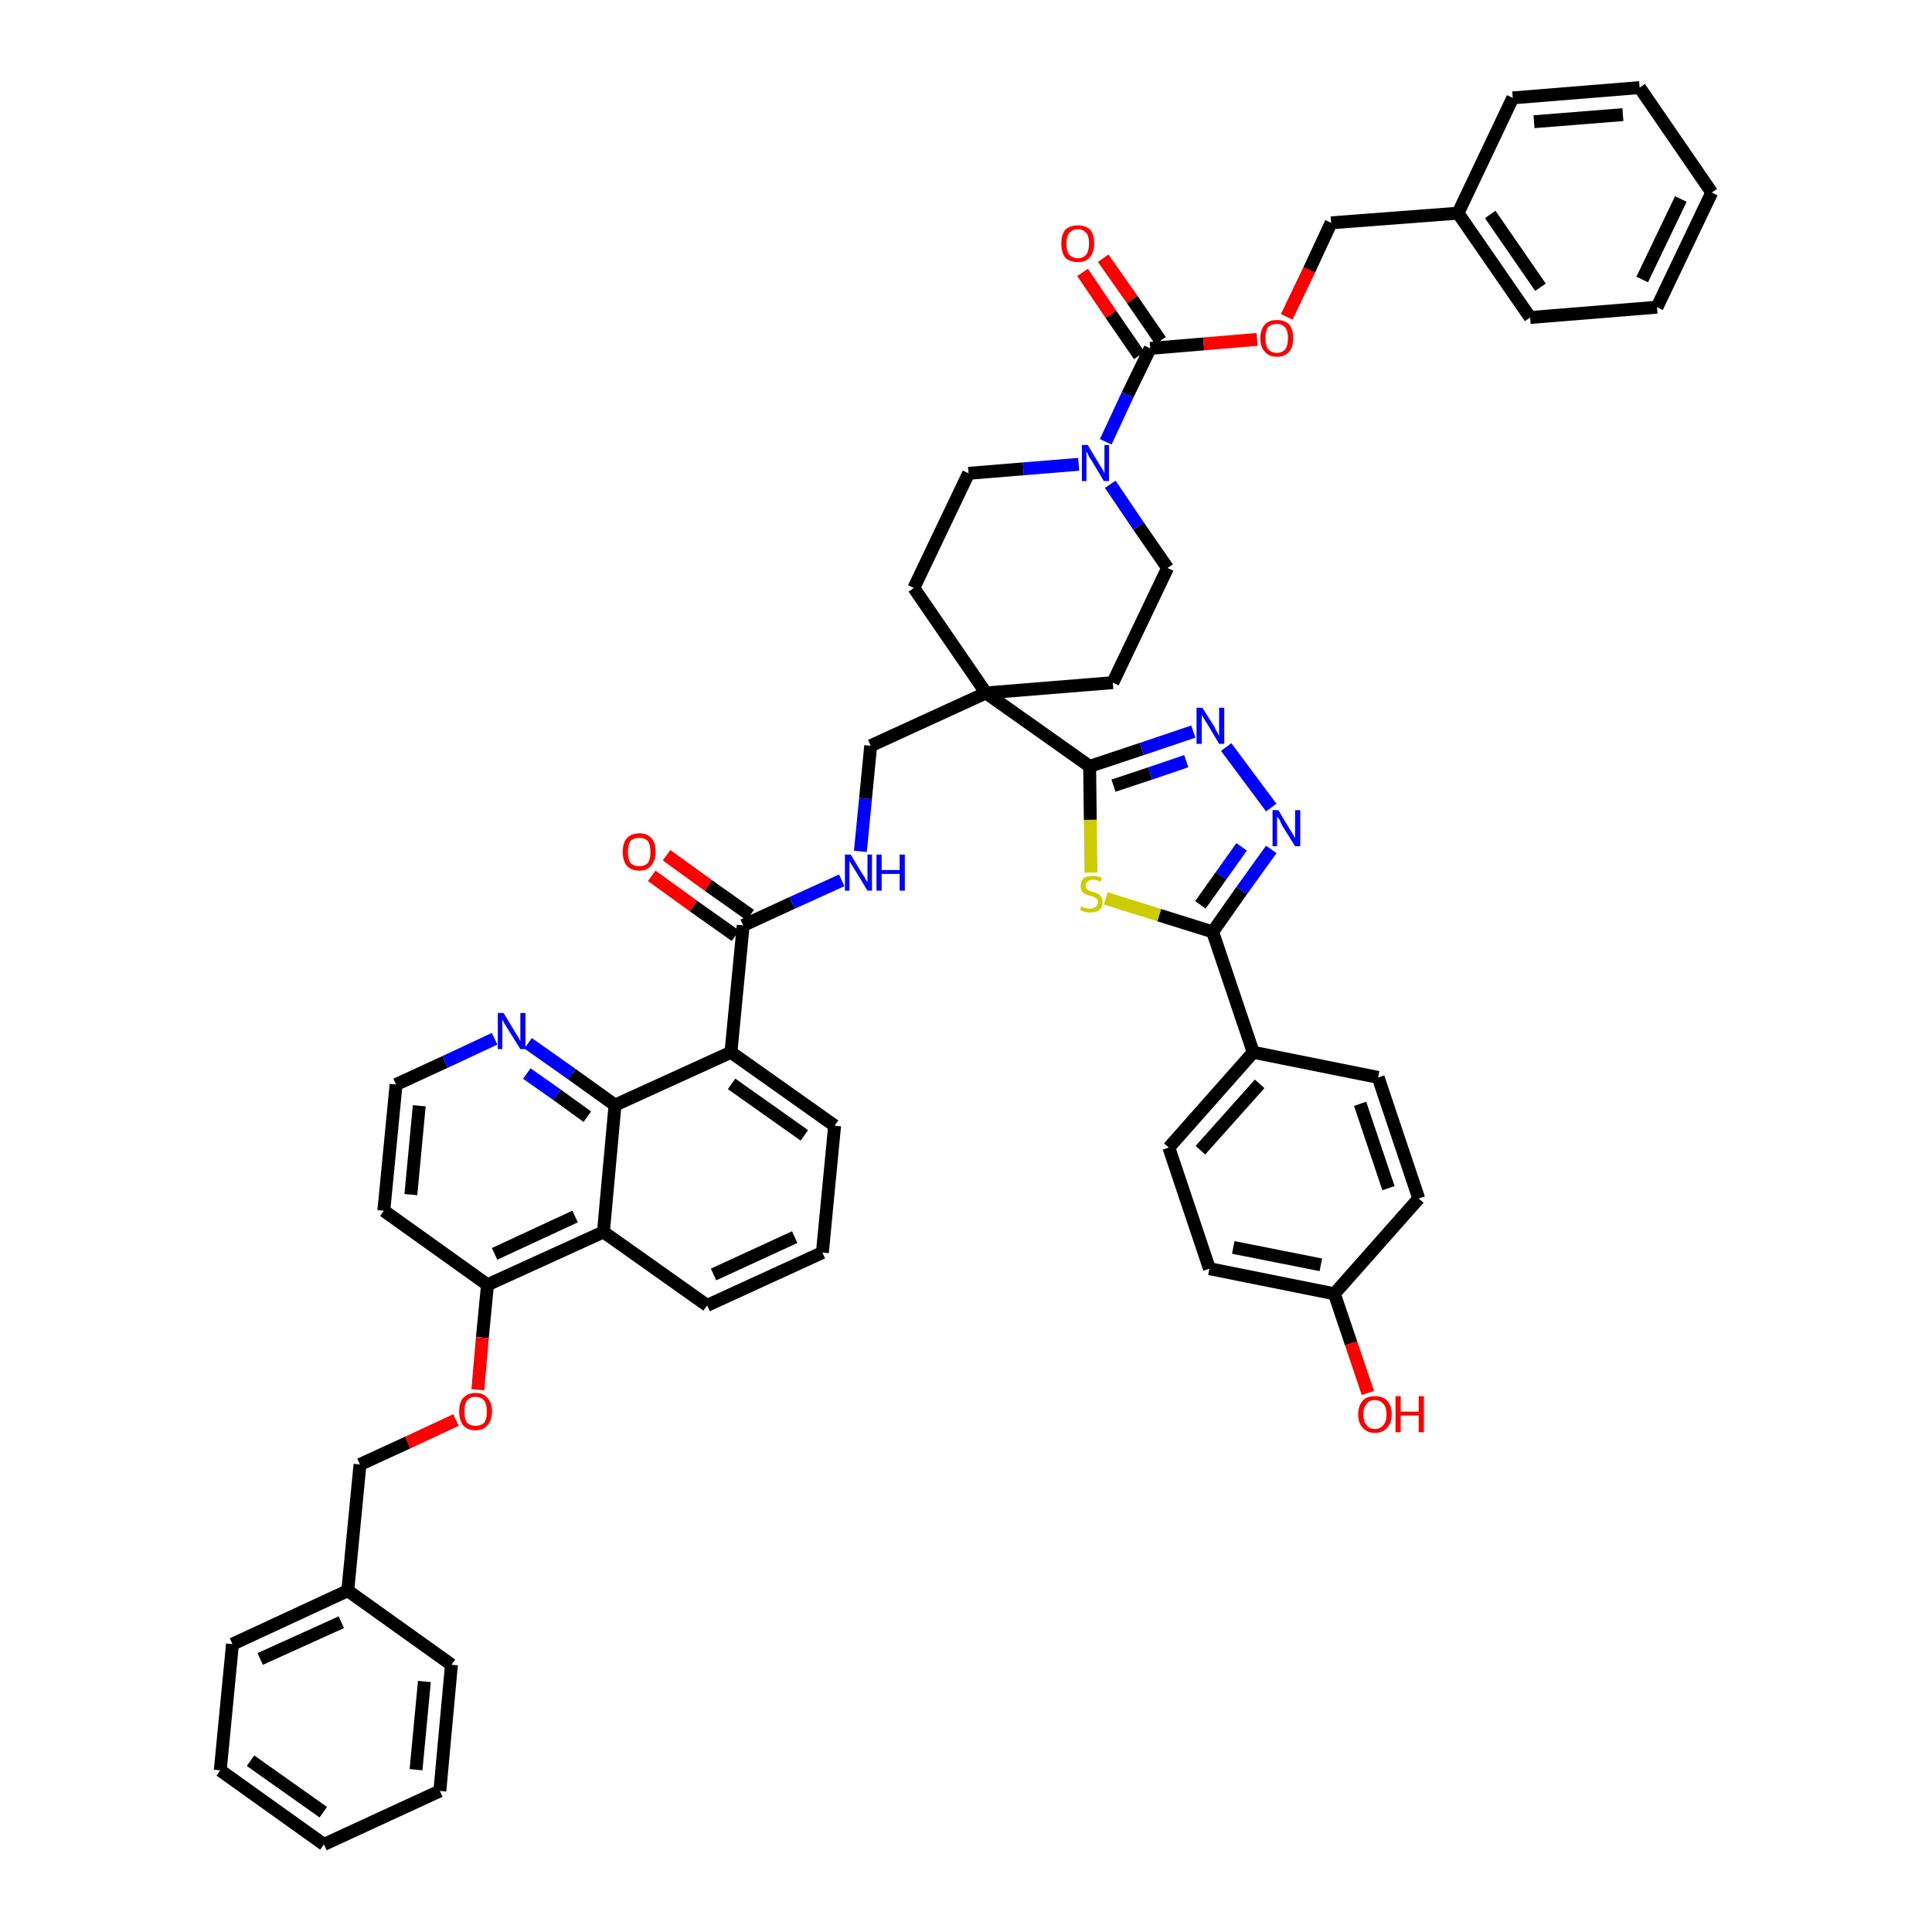 <?xml version='1.0' encoding='iso-8859-1'?>
<svg version='1.1' baseProfile='full'
              xmlns='http://www.w3.org/2000/svg'
                      xmlns:rdkit='http://www.rdkit.org/xml'
                      xmlns:xlink='http://www.w3.org/1999/xlink'
                  xml:space='preserve'
width='300px' height='300px' viewBox='0 0 300 300'>
<!-- END OF HEADER -->
<path class='bond-0 atom-0 atom-1' d='M 101.2,136.0 L 107.7,140.7' style='fill:none;fill-rule:evenodd;stroke:#FF0000;stroke-width:2.0px;stroke-linecap:butt;stroke-linejoin:miter;stroke-opacity:1' />
<path class='bond-0 atom-0 atom-1' d='M 107.7,140.7 L 114.2,145.3' style='fill:none;fill-rule:evenodd;stroke:#000000;stroke-width:2.0px;stroke-linecap:butt;stroke-linejoin:miter;stroke-opacity:1' />
<path class='bond-0 atom-0 atom-1' d='M 103.5,132.8 L 110.0,137.5' style='fill:none;fill-rule:evenodd;stroke:#FF0000;stroke-width:2.0px;stroke-linecap:butt;stroke-linejoin:miter;stroke-opacity:1' />
<path class='bond-0 atom-0 atom-1' d='M 110.0,137.5 L 116.5,142.1' style='fill:none;fill-rule:evenodd;stroke:#000000;stroke-width:2.0px;stroke-linecap:butt;stroke-linejoin:miter;stroke-opacity:1' />
<path class='bond-1 atom-1 atom-2' d='M 115.4,143.7 L 123.0,140.2' style='fill:none;fill-rule:evenodd;stroke:#000000;stroke-width:2.0px;stroke-linecap:butt;stroke-linejoin:miter;stroke-opacity:1' />
<path class='bond-1 atom-1 atom-2' d='M 123.0,140.2 L 130.7,136.7' style='fill:none;fill-rule:evenodd;stroke:#0000FF;stroke-width:2.0px;stroke-linecap:butt;stroke-linejoin:miter;stroke-opacity:1' />
<path class='bond-31 atom-1 atom-32' d='M 115.4,143.7 L 113.5,163.4' style='fill:none;fill-rule:evenodd;stroke:#000000;stroke-width:2.0px;stroke-linecap:butt;stroke-linejoin:miter;stroke-opacity:1' />
<path class='bond-2 atom-2 atom-3' d='M 133.6,132.2 L 134.4,124.0' style='fill:none;fill-rule:evenodd;stroke:#0000FF;stroke-width:2.0px;stroke-linecap:butt;stroke-linejoin:miter;stroke-opacity:1' />
<path class='bond-2 atom-2 atom-3' d='M 134.4,124.0 L 135.2,115.8' style='fill:none;fill-rule:evenodd;stroke:#000000;stroke-width:2.0px;stroke-linecap:butt;stroke-linejoin:miter;stroke-opacity:1' />
<path class='bond-3 atom-3 atom-4' d='M 135.2,115.8 L 153.1,107.6' style='fill:none;fill-rule:evenodd;stroke:#000000;stroke-width:2.0px;stroke-linecap:butt;stroke-linejoin:miter;stroke-opacity:1' />
<path class='bond-4 atom-4 atom-5' d='M 153.1,107.6 L 169.2,119.0' style='fill:none;fill-rule:evenodd;stroke:#000000;stroke-width:2.0px;stroke-linecap:butt;stroke-linejoin:miter;stroke-opacity:1' />
<path class='bond-16 atom-4 atom-17' d='M 153.1,107.6 L 141.9,91.3' style='fill:none;fill-rule:evenodd;stroke:#000000;stroke-width:2.0px;stroke-linecap:butt;stroke-linejoin:miter;stroke-opacity:1' />
<path class='bond-49 atom-31 atom-4' d='M 172.8,106.0 L 153.1,107.6' style='fill:none;fill-rule:evenodd;stroke:#000000;stroke-width:2.0px;stroke-linecap:butt;stroke-linejoin:miter;stroke-opacity:1' />
<path class='bond-5 atom-5 atom-6' d='M 169.2,119.0 L 177.3,116.3' style='fill:none;fill-rule:evenodd;stroke:#000000;stroke-width:2.0px;stroke-linecap:butt;stroke-linejoin:miter;stroke-opacity:1' />
<path class='bond-5 atom-5 atom-6' d='M 177.3,116.3 L 185.3,113.6' style='fill:none;fill-rule:evenodd;stroke:#0000FF;stroke-width:2.0px;stroke-linecap:butt;stroke-linejoin:miter;stroke-opacity:1' />
<path class='bond-5 atom-5 atom-6' d='M 172.9,122.0 L 178.6,120.1' style='fill:none;fill-rule:evenodd;stroke:#000000;stroke-width:2.0px;stroke-linecap:butt;stroke-linejoin:miter;stroke-opacity:1' />
<path class='bond-5 atom-5 atom-6' d='M 178.6,120.1 L 184.2,118.2' style='fill:none;fill-rule:evenodd;stroke:#0000FF;stroke-width:2.0px;stroke-linecap:butt;stroke-linejoin:miter;stroke-opacity:1' />
<path class='bond-51 atom-16 atom-5' d='M 169.4,135.5 L 169.3,127.3' style='fill:none;fill-rule:evenodd;stroke:#CCCC00;stroke-width:2.0px;stroke-linecap:butt;stroke-linejoin:miter;stroke-opacity:1' />
<path class='bond-51 atom-16 atom-5' d='M 169.3,127.3 L 169.2,119.0' style='fill:none;fill-rule:evenodd;stroke:#000000;stroke-width:2.0px;stroke-linecap:butt;stroke-linejoin:miter;stroke-opacity:1' />
<path class='bond-6 atom-6 atom-7' d='M 190.4,116.0 L 197.4,125.4' style='fill:none;fill-rule:evenodd;stroke:#0000FF;stroke-width:2.0px;stroke-linecap:butt;stroke-linejoin:miter;stroke-opacity:1' />
<path class='bond-7 atom-7 atom-8' d='M 197.4,131.9 L 192.8,138.3' style='fill:none;fill-rule:evenodd;stroke:#0000FF;stroke-width:2.0px;stroke-linecap:butt;stroke-linejoin:miter;stroke-opacity:1' />
<path class='bond-7 atom-7 atom-8' d='M 192.8,138.3 L 188.3,144.7' style='fill:none;fill-rule:evenodd;stroke:#000000;stroke-width:2.0px;stroke-linecap:butt;stroke-linejoin:miter;stroke-opacity:1' />
<path class='bond-7 atom-7 atom-8' d='M 192.8,131.5 L 189.6,136.0' style='fill:none;fill-rule:evenodd;stroke:#0000FF;stroke-width:2.0px;stroke-linecap:butt;stroke-linejoin:miter;stroke-opacity:1' />
<path class='bond-7 atom-7 atom-8' d='M 189.6,136.0 L 186.4,140.5' style='fill:none;fill-rule:evenodd;stroke:#000000;stroke-width:2.0px;stroke-linecap:butt;stroke-linejoin:miter;stroke-opacity:1' />
<path class='bond-8 atom-8 atom-9' d='M 188.3,144.7 L 194.6,163.4' style='fill:none;fill-rule:evenodd;stroke:#000000;stroke-width:2.0px;stroke-linecap:butt;stroke-linejoin:miter;stroke-opacity:1' />
<path class='bond-15 atom-8 atom-16' d='M 188.3,144.7 L 180.0,142.1' style='fill:none;fill-rule:evenodd;stroke:#000000;stroke-width:2.0px;stroke-linecap:butt;stroke-linejoin:miter;stroke-opacity:1' />
<path class='bond-15 atom-8 atom-16' d='M 180.0,142.1 L 171.7,139.5' style='fill:none;fill-rule:evenodd;stroke:#CCCC00;stroke-width:2.0px;stroke-linecap:butt;stroke-linejoin:miter;stroke-opacity:1' />
<path class='bond-9 atom-9 atom-10' d='M 194.6,163.4 L 181.5,178.2' style='fill:none;fill-rule:evenodd;stroke:#000000;stroke-width:2.0px;stroke-linecap:butt;stroke-linejoin:miter;stroke-opacity:1' />
<path class='bond-9 atom-9 atom-10' d='M 195.6,168.3 L 186.4,178.6' style='fill:none;fill-rule:evenodd;stroke:#000000;stroke-width:2.0px;stroke-linecap:butt;stroke-linejoin:miter;stroke-opacity:1' />
<path class='bond-54 atom-15 atom-9' d='M 214.0,167.3 L 194.6,163.4' style='fill:none;fill-rule:evenodd;stroke:#000000;stroke-width:2.0px;stroke-linecap:butt;stroke-linejoin:miter;stroke-opacity:1' />
<path class='bond-10 atom-10 atom-11' d='M 181.5,178.2 L 187.8,197.0' style='fill:none;fill-rule:evenodd;stroke:#000000;stroke-width:2.0px;stroke-linecap:butt;stroke-linejoin:miter;stroke-opacity:1' />
<path class='bond-11 atom-11 atom-12' d='M 187.8,197.0 L 207.2,200.9' style='fill:none;fill-rule:evenodd;stroke:#000000;stroke-width:2.0px;stroke-linecap:butt;stroke-linejoin:miter;stroke-opacity:1' />
<path class='bond-11 atom-11 atom-12' d='M 191.5,193.7 L 205.1,196.4' style='fill:none;fill-rule:evenodd;stroke:#000000;stroke-width:2.0px;stroke-linecap:butt;stroke-linejoin:miter;stroke-opacity:1' />
<path class='bond-12 atom-12 atom-13' d='M 207.2,200.9 L 209.8,208.6' style='fill:none;fill-rule:evenodd;stroke:#000000;stroke-width:2.0px;stroke-linecap:butt;stroke-linejoin:miter;stroke-opacity:1' />
<path class='bond-12 atom-12 atom-13' d='M 209.8,208.6 L 212.4,216.3' style='fill:none;fill-rule:evenodd;stroke:#FF0000;stroke-width:2.0px;stroke-linecap:butt;stroke-linejoin:miter;stroke-opacity:1' />
<path class='bond-13 atom-12 atom-14' d='M 207.2,200.9 L 220.3,186.1' style='fill:none;fill-rule:evenodd;stroke:#000000;stroke-width:2.0px;stroke-linecap:butt;stroke-linejoin:miter;stroke-opacity:1' />
<path class='bond-14 atom-14 atom-15' d='M 220.3,186.1 L 214.0,167.3' style='fill:none;fill-rule:evenodd;stroke:#000000;stroke-width:2.0px;stroke-linecap:butt;stroke-linejoin:miter;stroke-opacity:1' />
<path class='bond-14 atom-14 atom-15' d='M 215.6,184.5 L 211.2,171.4' style='fill:none;fill-rule:evenodd;stroke:#000000;stroke-width:2.0px;stroke-linecap:butt;stroke-linejoin:miter;stroke-opacity:1' />
<path class='bond-17 atom-17 atom-18' d='M 141.9,91.3 L 150.4,73.5' style='fill:none;fill-rule:evenodd;stroke:#000000;stroke-width:2.0px;stroke-linecap:butt;stroke-linejoin:miter;stroke-opacity:1' />
<path class='bond-18 atom-18 atom-19' d='M 150.4,73.5 L 158.9,72.8' style='fill:none;fill-rule:evenodd;stroke:#000000;stroke-width:2.0px;stroke-linecap:butt;stroke-linejoin:miter;stroke-opacity:1' />
<path class='bond-18 atom-18 atom-19' d='M 158.9,72.8 L 167.5,72.1' style='fill:none;fill-rule:evenodd;stroke:#0000FF;stroke-width:2.0px;stroke-linecap:butt;stroke-linejoin:miter;stroke-opacity:1' />
<path class='bond-19 atom-19 atom-20' d='M 171.7,68.6 L 175.1,61.3' style='fill:none;fill-rule:evenodd;stroke:#0000FF;stroke-width:2.0px;stroke-linecap:butt;stroke-linejoin:miter;stroke-opacity:1' />
<path class='bond-19 atom-19 atom-20' d='M 175.1,61.3 L 178.6,54.1' style='fill:none;fill-rule:evenodd;stroke:#000000;stroke-width:2.0px;stroke-linecap:butt;stroke-linejoin:miter;stroke-opacity:1' />
<path class='bond-29 atom-19 atom-30' d='M 172.4,75.2 L 176.8,81.7' style='fill:none;fill-rule:evenodd;stroke:#0000FF;stroke-width:2.0px;stroke-linecap:butt;stroke-linejoin:miter;stroke-opacity:1' />
<path class='bond-29 atom-19 atom-30' d='M 176.8,81.7 L 181.3,88.2' style='fill:none;fill-rule:evenodd;stroke:#000000;stroke-width:2.0px;stroke-linecap:butt;stroke-linejoin:miter;stroke-opacity:1' />
<path class='bond-20 atom-20 atom-21' d='M 180.2,52.9 L 175.8,46.5' style='fill:none;fill-rule:evenodd;stroke:#000000;stroke-width:2.0px;stroke-linecap:butt;stroke-linejoin:miter;stroke-opacity:1' />
<path class='bond-20 atom-20 atom-21' d='M 175.8,46.5 L 171.3,40.1' style='fill:none;fill-rule:evenodd;stroke:#FF0000;stroke-width:2.0px;stroke-linecap:butt;stroke-linejoin:miter;stroke-opacity:1' />
<path class='bond-20 atom-20 atom-21' d='M 176.9,55.2 L 172.5,48.8' style='fill:none;fill-rule:evenodd;stroke:#000000;stroke-width:2.0px;stroke-linecap:butt;stroke-linejoin:miter;stroke-opacity:1' />
<path class='bond-20 atom-20 atom-21' d='M 172.5,48.8 L 168.1,42.3' style='fill:none;fill-rule:evenodd;stroke:#FF0000;stroke-width:2.0px;stroke-linecap:butt;stroke-linejoin:miter;stroke-opacity:1' />
<path class='bond-21 atom-20 atom-22' d='M 178.6,54.1 L 186.9,53.4' style='fill:none;fill-rule:evenodd;stroke:#000000;stroke-width:2.0px;stroke-linecap:butt;stroke-linejoin:miter;stroke-opacity:1' />
<path class='bond-21 atom-20 atom-22' d='M 186.9,53.4 L 195.2,52.7' style='fill:none;fill-rule:evenodd;stroke:#FF0000;stroke-width:2.0px;stroke-linecap:butt;stroke-linejoin:miter;stroke-opacity:1' />
<path class='bond-22 atom-22 atom-23' d='M 199.8,49.2 L 203.3,41.9' style='fill:none;fill-rule:evenodd;stroke:#FF0000;stroke-width:2.0px;stroke-linecap:butt;stroke-linejoin:miter;stroke-opacity:1' />
<path class='bond-22 atom-22 atom-23' d='M 203.3,41.9 L 206.7,34.6' style='fill:none;fill-rule:evenodd;stroke:#000000;stroke-width:2.0px;stroke-linecap:butt;stroke-linejoin:miter;stroke-opacity:1' />
<path class='bond-23 atom-23 atom-24' d='M 206.7,34.6 L 226.4,33.1' style='fill:none;fill-rule:evenodd;stroke:#000000;stroke-width:2.0px;stroke-linecap:butt;stroke-linejoin:miter;stroke-opacity:1' />
<path class='bond-24 atom-24 atom-25' d='M 226.4,33.1 L 237.6,49.3' style='fill:none;fill-rule:evenodd;stroke:#000000;stroke-width:2.0px;stroke-linecap:butt;stroke-linejoin:miter;stroke-opacity:1' />
<path class='bond-24 atom-24 atom-25' d='M 231.4,33.3 L 239.2,44.6' style='fill:none;fill-rule:evenodd;stroke:#000000;stroke-width:2.0px;stroke-linecap:butt;stroke-linejoin:miter;stroke-opacity:1' />
<path class='bond-52 atom-29 atom-24' d='M 234.9,15.2 L 226.4,33.1' style='fill:none;fill-rule:evenodd;stroke:#000000;stroke-width:2.0px;stroke-linecap:butt;stroke-linejoin:miter;stroke-opacity:1' />
<path class='bond-25 atom-25 atom-26' d='M 237.6,49.3 L 257.3,47.7' style='fill:none;fill-rule:evenodd;stroke:#000000;stroke-width:2.0px;stroke-linecap:butt;stroke-linejoin:miter;stroke-opacity:1' />
<path class='bond-26 atom-26 atom-27' d='M 257.3,47.7 L 265.8,29.9' style='fill:none;fill-rule:evenodd;stroke:#000000;stroke-width:2.0px;stroke-linecap:butt;stroke-linejoin:miter;stroke-opacity:1' />
<path class='bond-26 atom-26 atom-27' d='M 255.0,43.4 L 261.0,30.9' style='fill:none;fill-rule:evenodd;stroke:#000000;stroke-width:2.0px;stroke-linecap:butt;stroke-linejoin:miter;stroke-opacity:1' />
<path class='bond-27 atom-27 atom-28' d='M 265.8,29.9 L 254.6,13.6' style='fill:none;fill-rule:evenodd;stroke:#000000;stroke-width:2.0px;stroke-linecap:butt;stroke-linejoin:miter;stroke-opacity:1' />
<path class='bond-28 atom-28 atom-29' d='M 254.6,13.6 L 234.9,15.2' style='fill:none;fill-rule:evenodd;stroke:#000000;stroke-width:2.0px;stroke-linecap:butt;stroke-linejoin:miter;stroke-opacity:1' />
<path class='bond-28 atom-28 atom-29' d='M 252.0,17.8 L 238.2,18.9' style='fill:none;fill-rule:evenodd;stroke:#000000;stroke-width:2.0px;stroke-linecap:butt;stroke-linejoin:miter;stroke-opacity:1' />
<path class='bond-30 atom-30 atom-31' d='M 181.3,88.2 L 172.8,106.0' style='fill:none;fill-rule:evenodd;stroke:#000000;stroke-width:2.0px;stroke-linecap:butt;stroke-linejoin:miter;stroke-opacity:1' />
<path class='bond-32 atom-32 atom-33' d='M 113.5,163.4 L 129.6,174.8' style='fill:none;fill-rule:evenodd;stroke:#000000;stroke-width:2.0px;stroke-linecap:butt;stroke-linejoin:miter;stroke-opacity:1' />
<path class='bond-32 atom-32 atom-33' d='M 113.6,168.3 L 124.9,176.3' style='fill:none;fill-rule:evenodd;stroke:#000000;stroke-width:2.0px;stroke-linecap:butt;stroke-linejoin:miter;stroke-opacity:1' />
<path class='bond-50 atom-49 atom-32' d='M 95.5,171.6 L 113.5,163.4' style='fill:none;fill-rule:evenodd;stroke:#000000;stroke-width:2.0px;stroke-linecap:butt;stroke-linejoin:miter;stroke-opacity:1' />
<path class='bond-33 atom-33 atom-34' d='M 129.6,174.8 L 127.7,194.5' style='fill:none;fill-rule:evenodd;stroke:#000000;stroke-width:2.0px;stroke-linecap:butt;stroke-linejoin:miter;stroke-opacity:1' />
<path class='bond-34 atom-34 atom-35' d='M 127.7,194.5 L 109.8,202.7' style='fill:none;fill-rule:evenodd;stroke:#000000;stroke-width:2.0px;stroke-linecap:butt;stroke-linejoin:miter;stroke-opacity:1' />
<path class='bond-34 atom-34 atom-35' d='M 123.4,192.1 L 110.8,197.9' style='fill:none;fill-rule:evenodd;stroke:#000000;stroke-width:2.0px;stroke-linecap:butt;stroke-linejoin:miter;stroke-opacity:1' />
<path class='bond-35 atom-35 atom-36' d='M 109.8,202.7 L 93.7,191.3' style='fill:none;fill-rule:evenodd;stroke:#000000;stroke-width:2.0px;stroke-linecap:butt;stroke-linejoin:miter;stroke-opacity:1' />
<path class='bond-36 atom-36 atom-37' d='M 93.7,191.3 L 75.7,199.5' style='fill:none;fill-rule:evenodd;stroke:#000000;stroke-width:2.0px;stroke-linecap:butt;stroke-linejoin:miter;stroke-opacity:1' />
<path class='bond-36 atom-36 atom-37' d='M 89.3,188.9 L 76.8,194.7' style='fill:none;fill-rule:evenodd;stroke:#000000;stroke-width:2.0px;stroke-linecap:butt;stroke-linejoin:miter;stroke-opacity:1' />
<path class='bond-53 atom-49 atom-36' d='M 95.5,171.6 L 93.7,191.3' style='fill:none;fill-rule:evenodd;stroke:#000000;stroke-width:2.0px;stroke-linecap:butt;stroke-linejoin:miter;stroke-opacity:1' />
<path class='bond-37 atom-37 atom-38' d='M 75.7,199.5 L 74.9,207.7' style='fill:none;fill-rule:evenodd;stroke:#000000;stroke-width:2.0px;stroke-linecap:butt;stroke-linejoin:miter;stroke-opacity:1' />
<path class='bond-37 atom-37 atom-38' d='M 74.9,207.7 L 74.2,215.8' style='fill:none;fill-rule:evenodd;stroke:#FF0000;stroke-width:2.0px;stroke-linecap:butt;stroke-linejoin:miter;stroke-opacity:1' />
<path class='bond-45 atom-37 atom-46' d='M 75.7,199.5 L 59.6,188.0' style='fill:none;fill-rule:evenodd;stroke:#000000;stroke-width:2.0px;stroke-linecap:butt;stroke-linejoin:miter;stroke-opacity:1' />
<path class='bond-38 atom-38 atom-39' d='M 70.8,220.5 L 63.3,224.0' style='fill:none;fill-rule:evenodd;stroke:#FF0000;stroke-width:2.0px;stroke-linecap:butt;stroke-linejoin:miter;stroke-opacity:1' />
<path class='bond-38 atom-38 atom-39' d='M 63.3,224.0 L 55.9,227.4' style='fill:none;fill-rule:evenodd;stroke:#000000;stroke-width:2.0px;stroke-linecap:butt;stroke-linejoin:miter;stroke-opacity:1' />
<path class='bond-39 atom-39 atom-40' d='M 55.9,227.4 L 54.0,247.0' style='fill:none;fill-rule:evenodd;stroke:#000000;stroke-width:2.0px;stroke-linecap:butt;stroke-linejoin:miter;stroke-opacity:1' />
<path class='bond-40 atom-40 atom-41' d='M 54.0,247.0 L 36.1,255.3' style='fill:none;fill-rule:evenodd;stroke:#000000;stroke-width:2.0px;stroke-linecap:butt;stroke-linejoin:miter;stroke-opacity:1' />
<path class='bond-40 atom-40 atom-41' d='M 53.0,251.9 L 40.4,257.6' style='fill:none;fill-rule:evenodd;stroke:#000000;stroke-width:2.0px;stroke-linecap:butt;stroke-linejoin:miter;stroke-opacity:1' />
<path class='bond-55 atom-45 atom-40' d='M 70.1,258.5 L 54.0,247.0' style='fill:none;fill-rule:evenodd;stroke:#000000;stroke-width:2.0px;stroke-linecap:butt;stroke-linejoin:miter;stroke-opacity:1' />
<path class='bond-41 atom-41 atom-42' d='M 36.1,255.3 L 34.2,274.9' style='fill:none;fill-rule:evenodd;stroke:#000000;stroke-width:2.0px;stroke-linecap:butt;stroke-linejoin:miter;stroke-opacity:1' />
<path class='bond-42 atom-42 atom-43' d='M 34.2,274.9 L 50.3,286.4' style='fill:none;fill-rule:evenodd;stroke:#000000;stroke-width:2.0px;stroke-linecap:butt;stroke-linejoin:miter;stroke-opacity:1' />
<path class='bond-42 atom-42 atom-43' d='M 38.9,273.4 L 50.2,281.4' style='fill:none;fill-rule:evenodd;stroke:#000000;stroke-width:2.0px;stroke-linecap:butt;stroke-linejoin:miter;stroke-opacity:1' />
<path class='bond-43 atom-43 atom-44' d='M 50.3,286.4 L 68.3,278.1' style='fill:none;fill-rule:evenodd;stroke:#000000;stroke-width:2.0px;stroke-linecap:butt;stroke-linejoin:miter;stroke-opacity:1' />
<path class='bond-44 atom-44 atom-45' d='M 68.3,278.1 L 70.1,258.5' style='fill:none;fill-rule:evenodd;stroke:#000000;stroke-width:2.0px;stroke-linecap:butt;stroke-linejoin:miter;stroke-opacity:1' />
<path class='bond-44 atom-44 atom-45' d='M 64.6,274.8 L 65.9,261.1' style='fill:none;fill-rule:evenodd;stroke:#000000;stroke-width:2.0px;stroke-linecap:butt;stroke-linejoin:miter;stroke-opacity:1' />
<path class='bond-46 atom-46 atom-47' d='M 59.6,188.0 L 61.5,168.4' style='fill:none;fill-rule:evenodd;stroke:#000000;stroke-width:2.0px;stroke-linecap:butt;stroke-linejoin:miter;stroke-opacity:1' />
<path class='bond-46 atom-46 atom-47' d='M 63.8,185.5 L 65.1,171.7' style='fill:none;fill-rule:evenodd;stroke:#000000;stroke-width:2.0px;stroke-linecap:butt;stroke-linejoin:miter;stroke-opacity:1' />
<path class='bond-47 atom-47 atom-48' d='M 61.5,168.4 L 69.1,164.9' style='fill:none;fill-rule:evenodd;stroke:#000000;stroke-width:2.0px;stroke-linecap:butt;stroke-linejoin:miter;stroke-opacity:1' />
<path class='bond-47 atom-47 atom-48' d='M 69.1,164.9 L 76.8,161.3' style='fill:none;fill-rule:evenodd;stroke:#0000FF;stroke-width:2.0px;stroke-linecap:butt;stroke-linejoin:miter;stroke-opacity:1' />
<path class='bond-48 atom-48 atom-49' d='M 82.0,162.0 L 88.8,166.8' style='fill:none;fill-rule:evenodd;stroke:#0000FF;stroke-width:2.0px;stroke-linecap:butt;stroke-linejoin:miter;stroke-opacity:1' />
<path class='bond-48 atom-48 atom-49' d='M 88.8,166.8 L 95.5,171.6' style='fill:none;fill-rule:evenodd;stroke:#000000;stroke-width:2.0px;stroke-linecap:butt;stroke-linejoin:miter;stroke-opacity:1' />
<path class='bond-48 atom-48 atom-49' d='M 81.8,166.7 L 86.5,170.0' style='fill:none;fill-rule:evenodd;stroke:#0000FF;stroke-width:2.0px;stroke-linecap:butt;stroke-linejoin:miter;stroke-opacity:1' />
<path class='bond-48 atom-48 atom-49' d='M 86.5,170.0 L 91.2,173.4' style='fill:none;fill-rule:evenodd;stroke:#000000;stroke-width:2.0px;stroke-linecap:butt;stroke-linejoin:miter;stroke-opacity:1' />
<path  class='atom-0' d='M 96.7 132.3
Q 96.7 130.9, 97.3 130.2
Q 98.0 129.4, 99.3 129.4
Q 100.5 129.4, 101.2 130.2
Q 101.8 130.9, 101.8 132.3
Q 101.8 133.6, 101.1 134.4
Q 100.5 135.2, 99.3 135.2
Q 98.0 135.2, 97.3 134.4
Q 96.7 133.6, 96.7 132.3
M 99.3 134.5
Q 100.1 134.5, 100.6 134.0
Q 101.0 133.4, 101.0 132.3
Q 101.0 131.2, 100.6 130.6
Q 100.1 130.1, 99.3 130.1
Q 98.4 130.1, 97.9 130.6
Q 97.5 131.2, 97.5 132.3
Q 97.5 133.4, 97.9 134.0
Q 98.4 134.5, 99.3 134.5
' fill='#FF0000'/>
<path  class='atom-2' d='M 132.1 132.7
L 133.9 135.7
Q 134.1 135.9, 134.4 136.5
Q 134.7 137.0, 134.7 137.0
L 134.7 132.7
L 135.4 132.7
L 135.4 138.3
L 134.7 138.3
L 132.7 135.0
Q 132.5 134.7, 132.2 134.2
Q 132.0 133.8, 131.9 133.7
L 131.9 138.3
L 131.2 138.3
L 131.2 132.7
L 132.1 132.7
' fill='#0000FF'/>
<path  class='atom-2' d='M 136.1 132.7
L 136.9 132.7
L 136.9 135.1
L 139.7 135.1
L 139.7 132.7
L 140.5 132.7
L 140.5 138.3
L 139.7 138.3
L 139.7 135.7
L 136.9 135.7
L 136.9 138.3
L 136.1 138.3
L 136.1 132.7
' fill='#0000FF'/>
<path  class='atom-6' d='M 186.7 109.9
L 188.6 112.9
Q 188.7 113.2, 189.0 113.7
Q 189.3 114.3, 189.3 114.3
L 189.3 109.9
L 190.1 109.9
L 190.1 115.5
L 189.3 115.5
L 187.4 112.3
Q 187.1 111.9, 186.9 111.5
Q 186.6 111.1, 186.6 110.9
L 186.6 115.5
L 185.8 115.5
L 185.8 109.9
L 186.7 109.9
' fill='#0000FF'/>
<path  class='atom-7' d='M 198.5 125.8
L 200.3 128.8
Q 200.5 129.1, 200.8 129.6
Q 201.1 130.1, 201.1 130.2
L 201.1 125.8
L 201.9 125.8
L 201.9 131.4
L 201.1 131.4
L 199.1 128.2
Q 198.9 127.8, 198.7 127.3
Q 198.4 126.9, 198.3 126.8
L 198.3 131.4
L 197.6 131.4
L 197.6 125.8
L 198.5 125.8
' fill='#0000FF'/>
<path  class='atom-13' d='M 210.9 219.6
Q 210.9 218.3, 211.6 217.5
Q 212.2 216.8, 213.5 216.8
Q 214.7 216.8, 215.4 217.5
Q 216.1 218.3, 216.1 219.6
Q 216.1 221.0, 215.4 221.7
Q 214.7 222.5, 213.5 222.5
Q 212.3 222.5, 211.6 221.7
Q 210.9 221.0, 210.9 219.6
M 213.5 221.9
Q 214.3 221.9, 214.8 221.3
Q 215.3 220.7, 215.3 219.6
Q 215.3 218.5, 214.8 218.0
Q 214.3 217.4, 213.5 217.4
Q 212.6 217.4, 212.2 218.0
Q 211.7 218.5, 211.7 219.6
Q 211.7 220.7, 212.2 221.3
Q 212.6 221.9, 213.5 221.9
' fill='#FF0000'/>
<path  class='atom-13' d='M 216.7 216.8
L 217.5 216.8
L 217.5 219.2
L 220.3 219.2
L 220.3 216.8
L 221.1 216.8
L 221.1 222.4
L 220.3 222.4
L 220.3 219.8
L 217.5 219.8
L 217.5 222.4
L 216.7 222.4
L 216.7 216.8
' fill='#FF0000'/>
<path  class='atom-16' d='M 167.9 140.7
Q 167.9 140.7, 168.2 140.9
Q 168.4 141.0, 168.7 141.0
Q 169.0 141.1, 169.3 141.1
Q 169.8 141.1, 170.1 140.8
Q 170.5 140.6, 170.5 140.1
Q 170.5 139.8, 170.3 139.6
Q 170.1 139.4, 169.9 139.3
Q 169.7 139.2, 169.3 139.1
Q 168.8 139.0, 168.5 138.8
Q 168.2 138.7, 168.0 138.4
Q 167.8 138.1, 167.8 137.6
Q 167.8 136.9, 168.2 136.4
Q 168.7 136.0, 169.7 136.0
Q 170.3 136.0, 171.1 136.3
L 170.9 136.9
Q 170.2 136.6, 169.7 136.6
Q 169.2 136.6, 168.9 136.9
Q 168.6 137.1, 168.6 137.5
Q 168.6 137.8, 168.7 138.0
Q 168.9 138.1, 169.1 138.3
Q 169.3 138.4, 169.7 138.5
Q 170.2 138.6, 170.5 138.8
Q 170.8 138.9, 171.0 139.3
Q 171.2 139.6, 171.2 140.1
Q 171.2 140.9, 170.7 141.3
Q 170.2 141.7, 169.3 141.7
Q 168.8 141.7, 168.5 141.6
Q 168.1 141.5, 167.7 141.3
L 167.9 140.7
' fill='#CCCC00'/>
<path  class='atom-19' d='M 168.9 69.1
L 170.7 72.1
Q 170.9 72.4, 171.2 72.9
Q 171.5 73.4, 171.5 73.5
L 171.5 69.1
L 172.2 69.1
L 172.2 74.7
L 171.4 74.7
L 169.5 71.5
Q 169.2 71.1, 169.0 70.7
Q 168.8 70.2, 168.7 70.1
L 168.7 74.7
L 168.0 74.7
L 168.0 69.1
L 168.9 69.1
' fill='#0000FF'/>
<path  class='atom-21' d='M 164.8 37.8
Q 164.8 36.5, 165.4 35.7
Q 166.1 35.0, 167.4 35.0
Q 168.6 35.0, 169.3 35.7
Q 169.9 36.5, 169.9 37.8
Q 169.9 39.2, 169.2 40.0
Q 168.6 40.7, 167.4 40.7
Q 166.1 40.7, 165.4 40.0
Q 164.8 39.2, 164.8 37.8
M 167.4 40.1
Q 168.2 40.1, 168.7 39.5
Q 169.1 38.9, 169.1 37.8
Q 169.1 36.7, 168.7 36.2
Q 168.2 35.6, 167.4 35.6
Q 166.5 35.6, 166.0 36.2
Q 165.6 36.7, 165.6 37.8
Q 165.6 39.0, 166.0 39.5
Q 166.5 40.1, 167.4 40.1
' fill='#FF0000'/>
<path  class='atom-22' d='M 195.7 52.5
Q 195.7 51.2, 196.4 50.4
Q 197.0 49.7, 198.3 49.7
Q 199.5 49.7, 200.2 50.4
Q 200.8 51.2, 200.8 52.5
Q 200.8 53.9, 200.2 54.6
Q 199.5 55.4, 198.3 55.4
Q 197.0 55.4, 196.4 54.6
Q 195.7 53.9, 195.7 52.5
M 198.3 54.8
Q 199.1 54.8, 199.6 54.2
Q 200.0 53.6, 200.0 52.5
Q 200.0 51.4, 199.6 50.9
Q 199.1 50.3, 198.3 50.3
Q 197.4 50.3, 196.9 50.8
Q 196.5 51.4, 196.5 52.5
Q 196.5 53.6, 196.9 54.2
Q 197.4 54.8, 198.3 54.8
' fill='#FF0000'/>
<path  class='atom-38' d='M 71.3 219.2
Q 71.3 217.8, 71.9 217.1
Q 72.6 216.3, 73.8 216.3
Q 75.1 216.3, 75.7 217.1
Q 76.4 217.8, 76.4 219.2
Q 76.4 220.5, 75.7 221.3
Q 75.1 222.1, 73.8 222.1
Q 72.6 222.1, 71.9 221.3
Q 71.3 220.5, 71.3 219.2
M 73.8 221.4
Q 74.7 221.4, 75.2 220.9
Q 75.6 220.3, 75.6 219.2
Q 75.6 218.1, 75.2 217.5
Q 74.7 216.9, 73.8 216.9
Q 73.0 216.9, 72.5 217.5
Q 72.1 218.1, 72.1 219.2
Q 72.1 220.3, 72.5 220.9
Q 73.0 221.4, 73.8 221.4
' fill='#FF0000'/>
<path  class='atom-48' d='M 78.2 157.3
L 80.0 160.3
Q 80.2 160.6, 80.5 161.1
Q 80.8 161.7, 80.8 161.7
L 80.8 157.3
L 81.6 157.3
L 81.6 162.9
L 80.8 162.9
L 78.8 159.7
Q 78.6 159.3, 78.3 158.9
Q 78.1 158.5, 78.0 158.3
L 78.0 162.9
L 77.3 162.9
L 77.3 157.3
L 78.2 157.3
' fill='#0000FF'/>
</svg>
